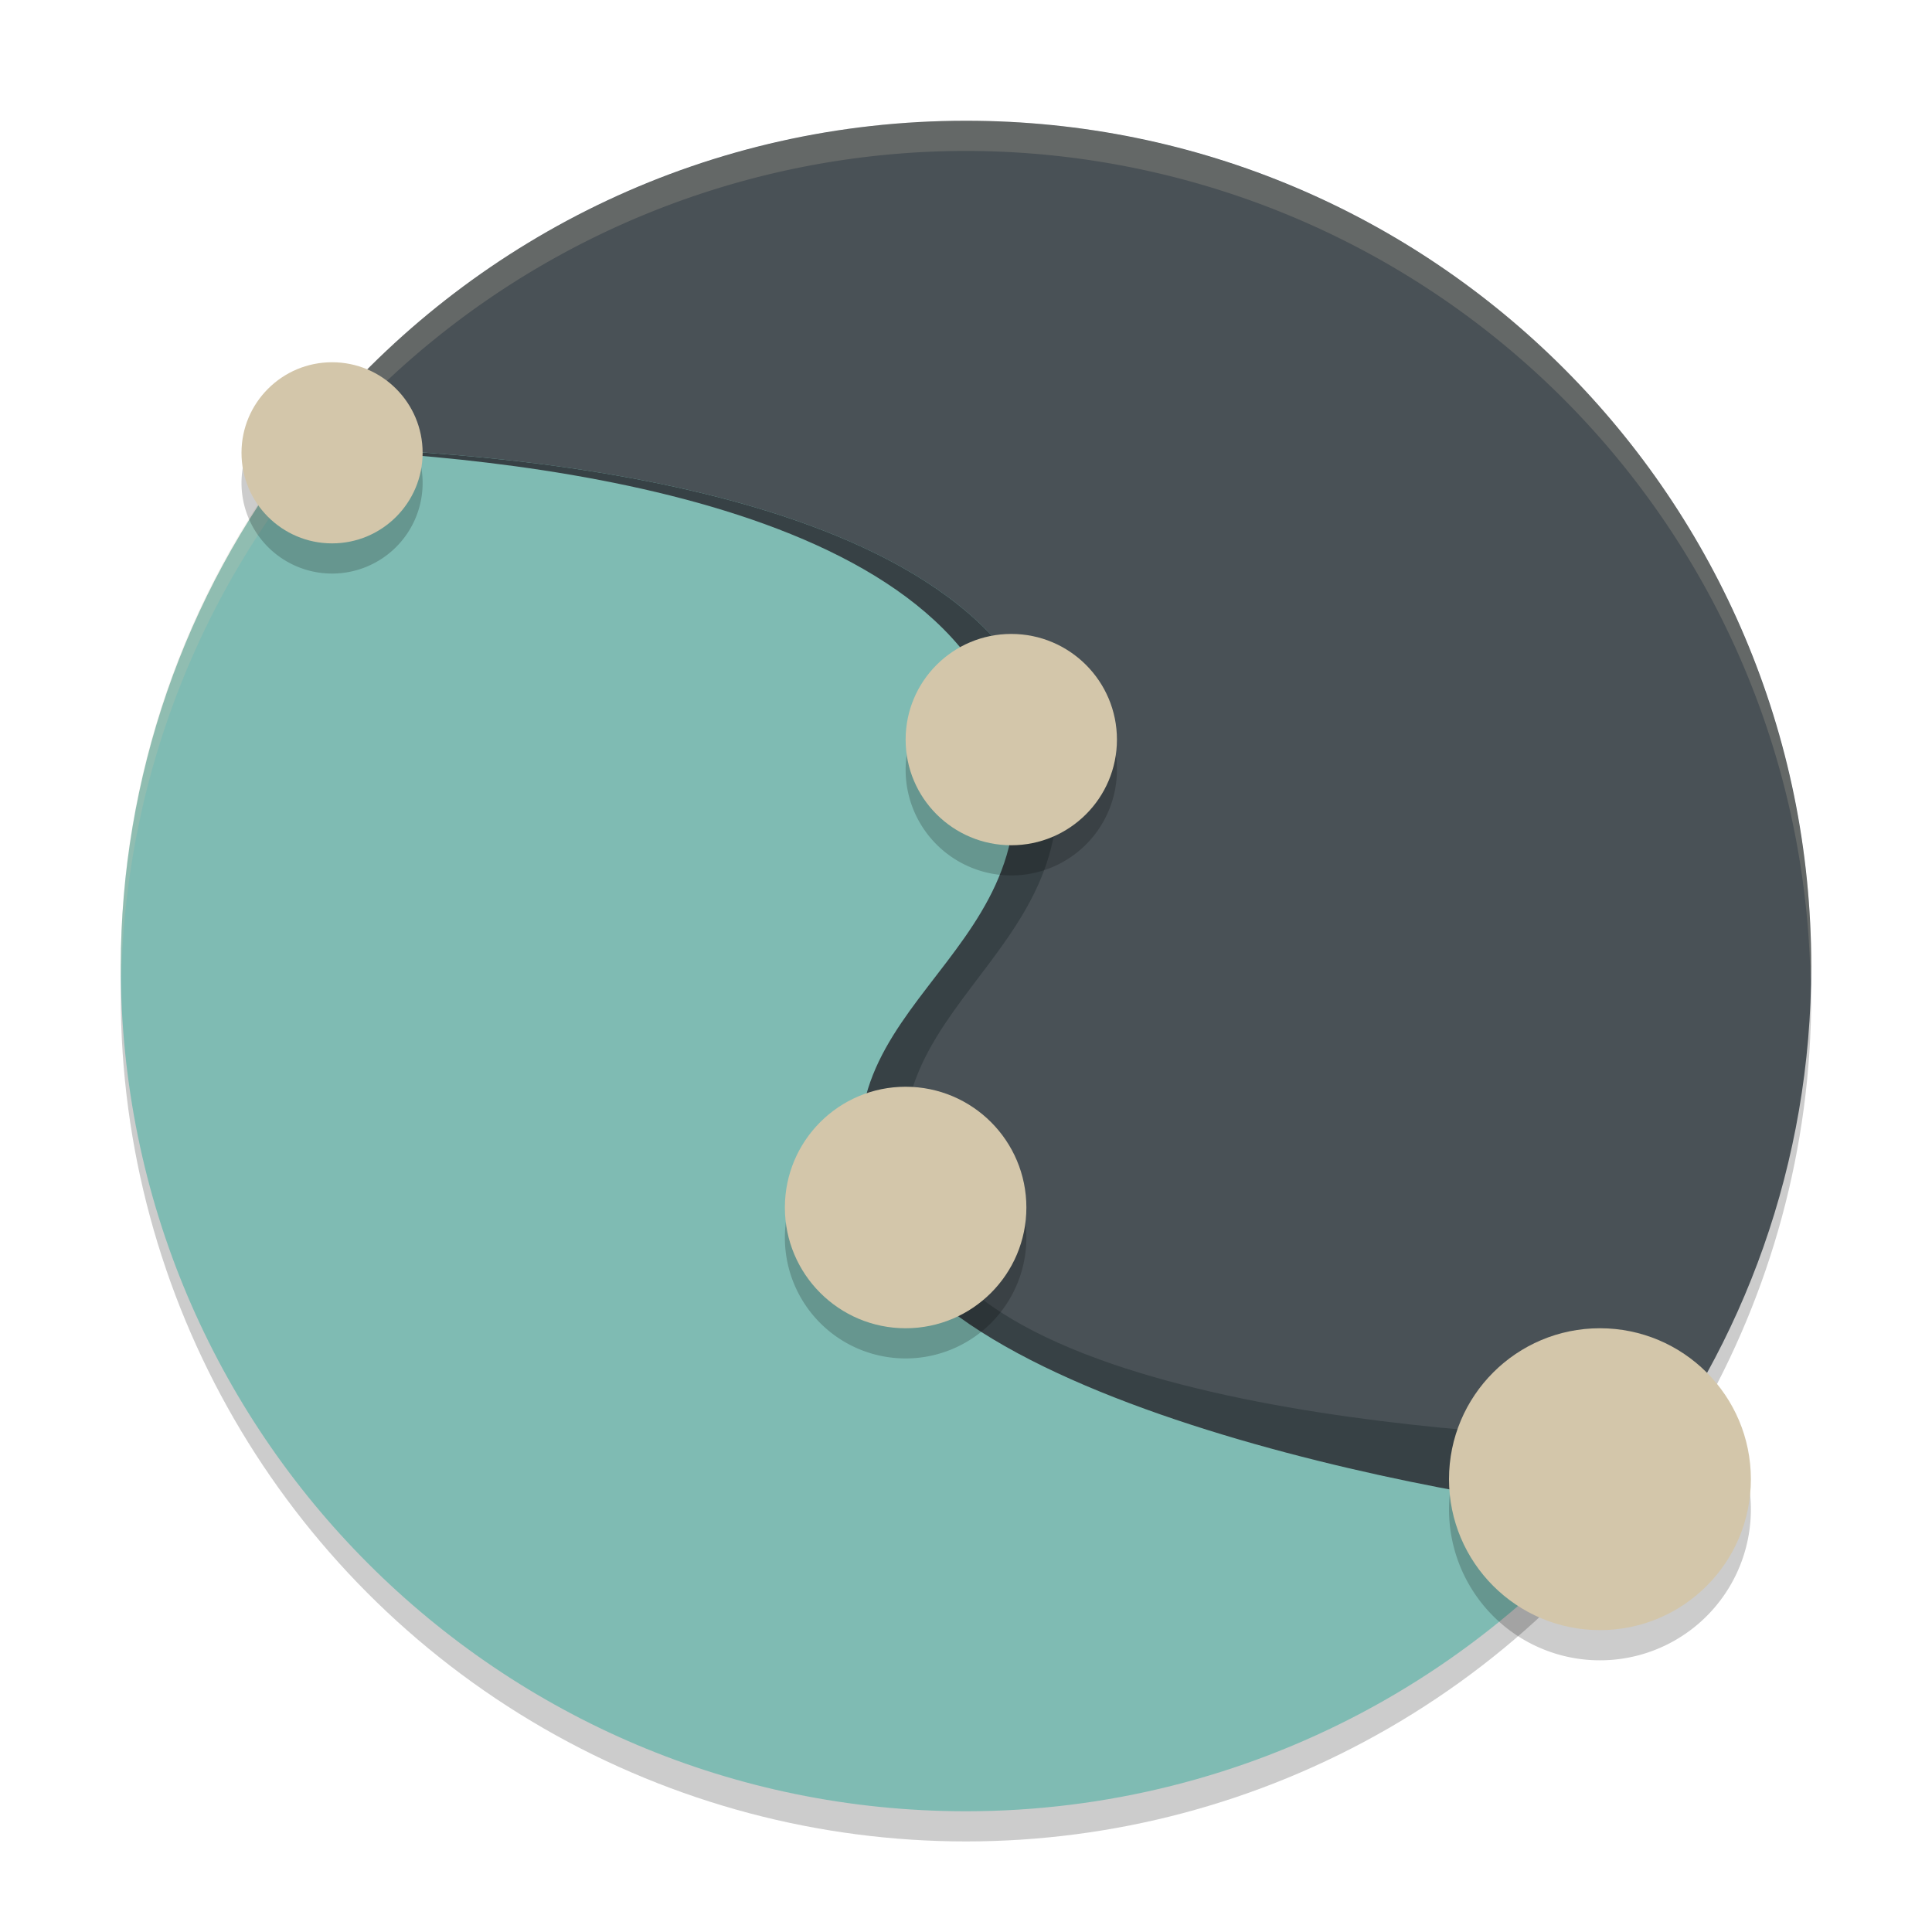 <svg xmlns="http://www.w3.org/2000/svg" width="64" height="64" version="1">
 <circle style="opacity:0.2" cx="32" cy="33" r="28"/>
 <path style="fill:#495156" d="M 60,32 C 60,38.522 57.77,44.523 54.032,49.282 48.905,55.808 40.942,57.086 32,57.086 c -15.464,0 -22.967,-9.755 -22.967,-25.219 0,-6.97 -2.486,-13.213 1.728,-18.114 C 15.896,7.782 23.506,4 32,4 47.464,4 60,16.536 60,32 Z"/>
 <path style="fill:#7fbbb3" d="M 9.929,14.825 C 6.099,19.732 4.011,25.776 4,32 4,47.47 16.536,60 32,60 41.283,59.999 49.963,55.395 55.173,47.711 52.021,47.673 31.784,47.205 29.138,40.588 26.275,33.431 36.295,32 34.863,24.843 33.071,15.883 15.74,14.893 9.929,14.823"/>
 <path style="opacity:0.2;fill:#d3c6aa" d="M 32 4 A 28 28 0 0 0 4 32 A 28 28 0 0 0 4.018 32.492 A 28 28 0 0 1 32 5 A 28 28 0 0 1 59.975 32.492 A 28 28 0 0 0 60 32 A 28 28 0 0 0 32 4 z"/>
 <path style="fill:#374145" d="m 9.928,14.825 c -0.01,0.014 -0.02,0.028 -0.029,0.041 6.717,0.202 21.888,1.592 23.565,9.978 1.431,7.157 -7.252,8.526 -4.388,15.683 2.647,6.616 22.174,9.636 25.327,9.673 l 0.771,-2.488 C 52.021,47.673 33.185,47.205 30.538,40.588 27.674,33.431 36.295,32 34.864,24.843 33.072,15.883 15.74,14.893 9.929,14.825"/>
 <path style="opacity:0.2" d="m 11,13 a 3,3 0 0 0 -3,3 3,3 0 0 0 3,3 3,3 0 0 0 3,-3 3,3 0 0 0 -3,-3 z m 22.5,9 A 3.5,3.5 0 0 0 30,25.5 3.5,3.5 0 0 0 33.5,29 3.5,3.5 0 0 0 37,25.5 3.5,3.5 0 0 0 33.5,22 Z M 30,37 a 4,4 0 0 0 -4,4 4,4 0 0 0 4,4 4,4 0 0 0 4,-4 4,4 0 0 0 -4,-4 z m 23,8 a 5,5 0 0 0 -5,5 5,5 0 0 0 5,5 5,5 0 0 0 5,-5 5,5 0 0 0 -5,-5 z"/>
 <circle style="fill:#d3c6aa" cx="11" cy="15" r="3"/>
 <circle style="fill:#d3c6aa" cx="33.5" cy="24.5" r="3.5"/>
 <circle style="fill:#d3c6aa" cx="30" cy="40" r="4"/>
 <circle style="fill:#d3c6aa" cx="53" cy="49" r="5"/>
</svg>
